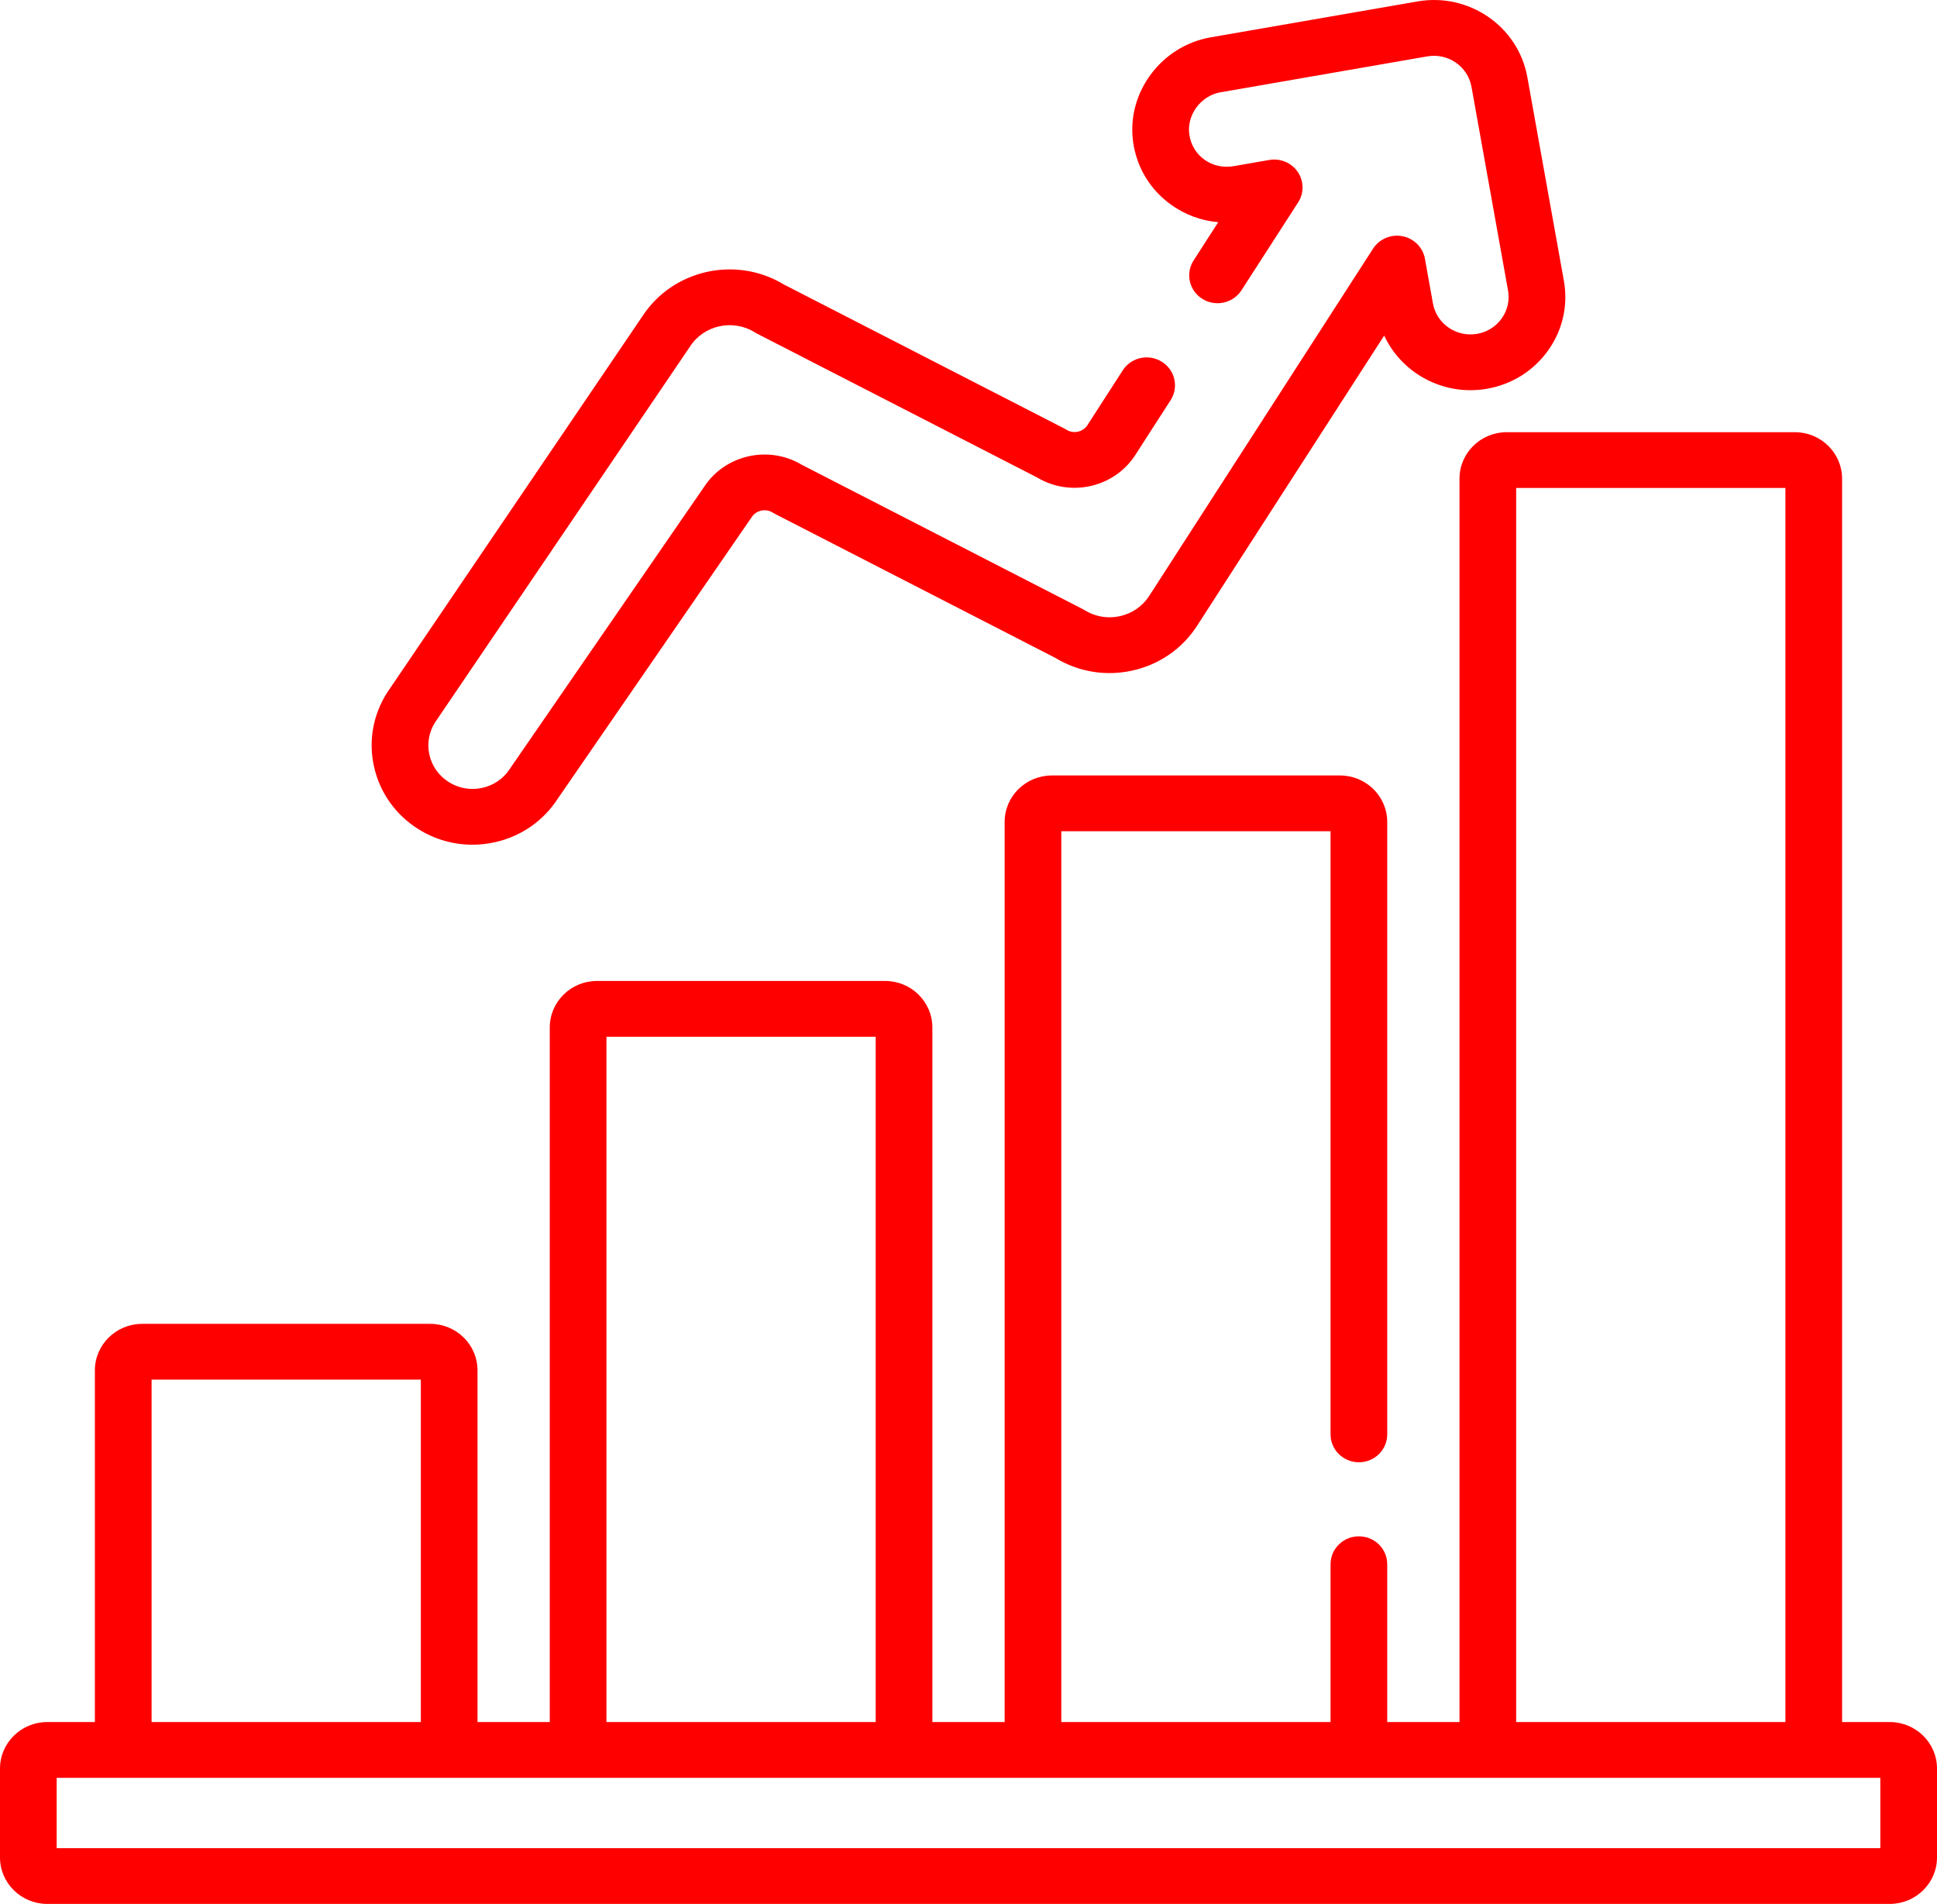 <svg width="58" height="57" viewBox="0 0 58 57" fill="none" xmlns="http://www.w3.org/2000/svg">
<path d="M56.585 51.555H55.158V14.33C55.158 13.563 54.524 12.939 53.744 12.939H45.116C44.336 12.939 43.702 13.563 43.702 14.33V51.555H41.538V46.83C41.538 46.368 41.159 45.995 40.69 45.995C40.221 45.995 39.841 46.368 39.841 46.83V51.555H31.779V24.886H39.841V42.943C39.841 43.404 40.221 43.778 40.69 43.778C41.159 43.778 41.538 43.404 41.538 42.943V24.607C41.538 23.84 40.904 23.216 40.124 23.216H31.496C30.716 23.216 30.082 23.84 30.082 24.607V51.555H27.918V30.76C27.918 29.992 27.284 29.368 26.504 29.368H17.876C17.096 29.368 16.462 29.992 16.462 30.76V51.555H14.298V41.025C14.298 40.258 13.664 39.634 12.884 39.634H4.256C3.476 39.634 2.841 40.258 2.841 41.025V51.555H1.415C0.635 51.555 0 52.179 0 52.946V55.609C0 56.376 0.635 57 1.415 57H56.585C57.365 57 58 56.376 58 55.609V52.946C58 52.179 57.365 51.555 56.585 51.555ZM45.399 14.608H53.461V51.555H45.399V14.608ZM18.159 31.038H26.221V51.555H18.159V31.038ZM4.539 41.303H12.601V51.555H4.539V41.303ZM56.303 55.33H1.697V53.225H56.303V55.33Z" fill="#FF0000"/>
<path d="M12.533 24.826C13.023 25.132 13.579 25.289 14.146 25.289C14.367 25.289 14.59 25.265 14.812 25.216C15.595 25.044 16.263 24.584 16.695 23.92L22.492 15.506C22.497 15.499 22.502 15.492 22.507 15.485C22.641 15.276 22.924 15.214 23.136 15.346C23.156 15.359 23.176 15.371 23.198 15.381L31.598 19.695C32.291 20.116 33.108 20.252 33.904 20.076C34.713 19.898 35.402 19.421 35.846 18.733L41.447 10.046C41.971 11.177 43.224 11.865 44.525 11.639C45.272 11.509 45.922 11.101 46.357 10.49C46.792 9.879 46.959 9.138 46.827 8.403L45.733 2.307C45.46 0.791 43.986 -0.225 42.444 0.043L36.25 1.118C34.77 1.375 33.728 2.776 33.928 4.242C34.033 5.007 34.435 5.676 35.063 6.127C35.484 6.43 35.97 6.608 36.478 6.652L35.741 7.796C35.49 8.185 35.607 8.701 36.003 8.948C36.398 9.195 36.923 9.079 37.174 8.69L38.871 6.058C39.051 5.779 39.046 5.422 38.859 5.147C38.672 4.872 38.337 4.732 38.006 4.789L36.938 4.975C36.625 5.029 36.315 4.96 36.064 4.78C35.814 4.6 35.653 4.33 35.611 4.02C35.531 3.44 35.959 2.864 36.545 2.763L42.738 1.688C43.359 1.58 43.951 1.988 44.061 2.598L45.155 8.694C45.208 8.99 45.141 9.288 44.966 9.533C44.791 9.779 44.53 9.943 44.23 9.995C43.61 10.103 43.016 9.694 42.907 9.085L42.667 7.746C42.606 7.407 42.339 7.139 41.996 7.072C41.652 7.005 41.302 7.153 41.114 7.444L34.412 17.839C34.211 18.151 33.899 18.367 33.533 18.447C33.167 18.528 32.791 18.463 32.474 18.266C32.454 18.253 32.433 18.241 32.412 18.231L24.01 13.916C23.016 13.32 21.712 13.614 21.081 14.579L15.283 22.993C15.278 23 15.274 23.007 15.269 23.014C15.08 23.308 14.785 23.512 14.44 23.588C14.095 23.664 13.74 23.603 13.442 23.416C13.143 23.23 12.936 22.941 12.859 22.601C12.782 22.264 12.842 21.918 13.028 21.626L20.65 10.392C20.653 10.387 20.657 10.381 20.66 10.376C21.075 9.733 21.945 9.542 22.599 9.949C22.619 9.962 22.639 9.974 22.66 9.984L31.057 14.296C32.056 14.894 33.366 14.596 33.995 13.621L35.051 11.982C35.302 11.593 35.185 11.077 34.789 10.83C34.393 10.583 33.869 10.698 33.618 11.088L32.562 12.727C32.427 12.935 32.145 12.998 31.932 12.865C31.912 12.853 31.892 12.841 31.871 12.83L23.475 8.519C22.038 7.647 20.144 8.07 19.233 9.472L11.611 20.708C11.607 20.713 11.603 20.718 11.6 20.724C11.167 21.394 11.026 22.19 11.202 22.965C11.379 23.74 11.851 24.401 12.533 24.826Z" fill="#FF0000"/>
</svg>
